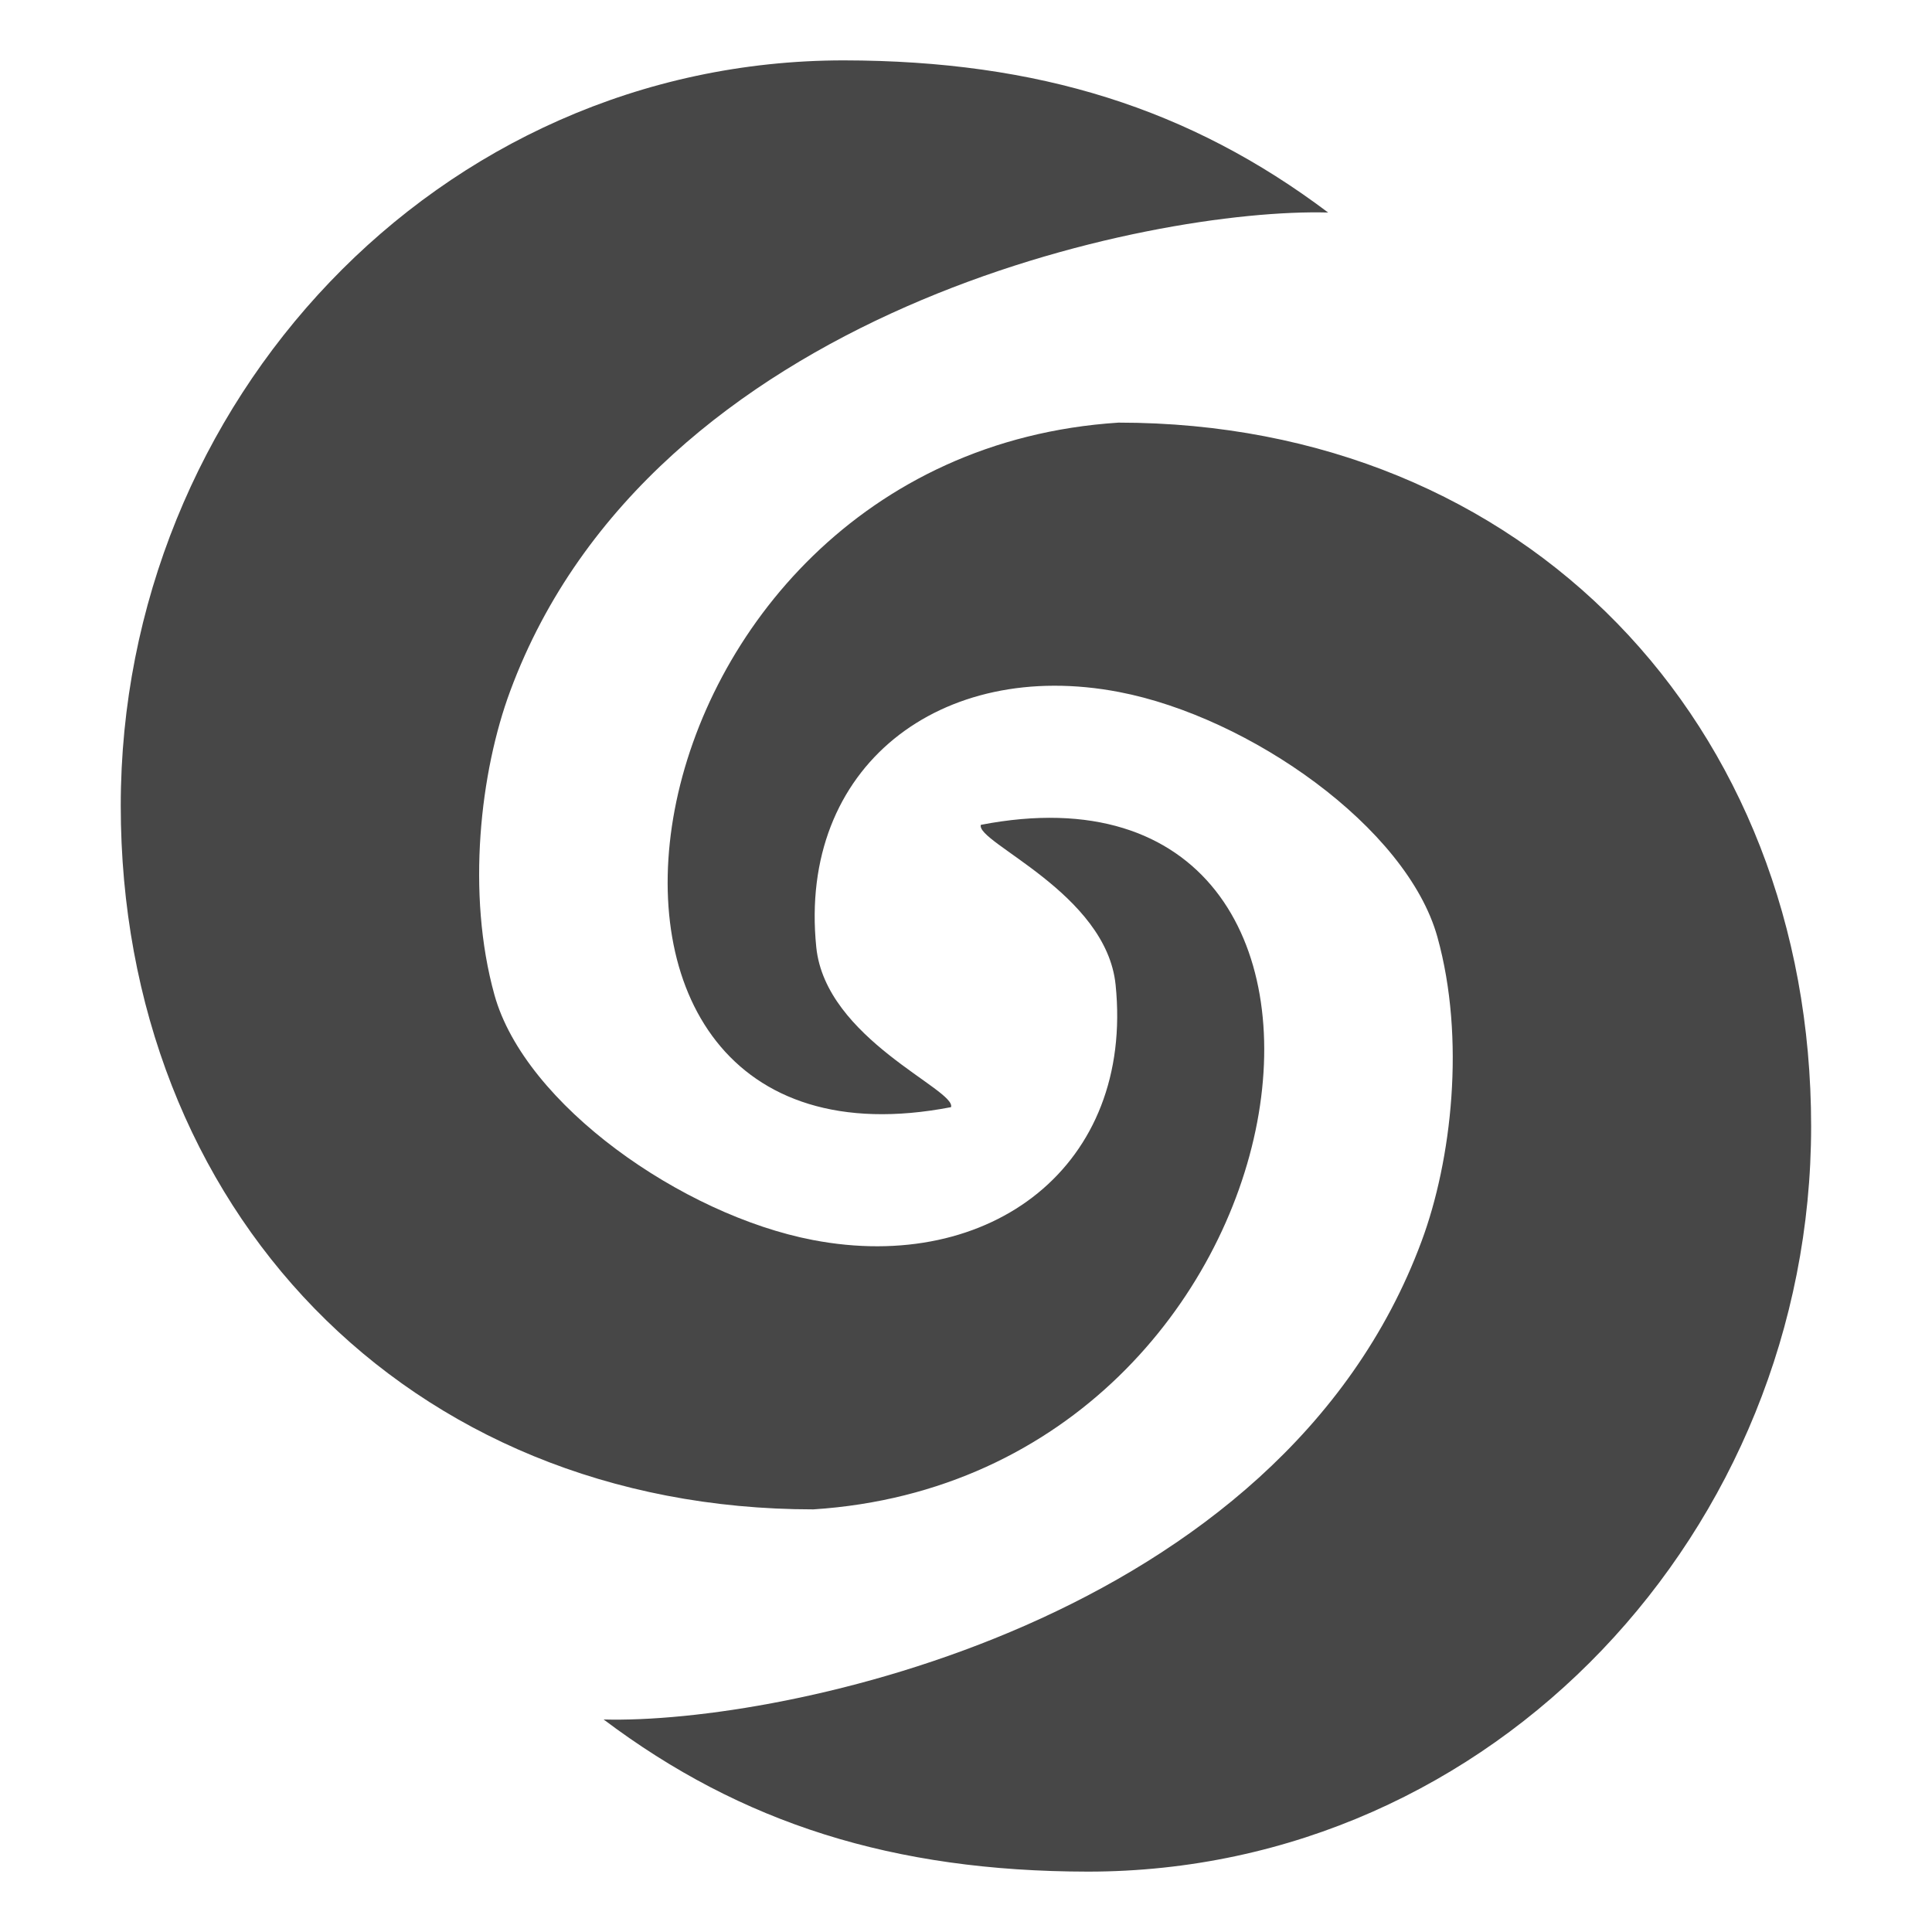 <svg xmlns="http://www.w3.org/2000/svg" width="16" height="16" version="1.1">
 <title id="title9167">
  Gnome Symbolic Icon Theme
 </title>
 <g id="layer9" transform="translate(-223,-215)">
  <path style="fill:#474747" d="m 229.99,215.5 c -3.369,-4e-5 -5.99,2.837 -5.99,6.172 5e-5,3.335 2.367,5.828 5.736,5.828 4.247,-0.275 5.092,-6.385 1.387,-5.669 -0.045,0.145 1.039,0.564 1.116,1.325 0.152,1.496 -1.031,2.397 -2.508,2.113 -1.079,-0.207 -2.383,-1.12 -2.636,-2.029 -0.234,-0.841 -0.118,-1.85 0.131,-2.519 1.173,-3.163 5.314,-4.001 6.773,-3.961 -1.142,-0.86 -2.398,-1.258 -4.01,-1.26 z m 2.273,3 c -4.247,0.275 -5.092,6.385 -1.387,5.669 0.045,-0.145 -1.039,-0.564 -1.116,-1.325 -0.152,-1.496 1.031,-2.397 2.508,-2.113 1.079,0.207 2.383,1.12 2.636,2.029 0.234,0.841 0.118,1.85 -0.131,2.519 -1.173,3.163 -5.314,4.001 -6.774,3.961 1.142,0.86 2.398,1.258 4.01,1.26 3.369,0 5.99,-2.837 5.99,-6.172 0,-3.335 -2.367,-5.828 -5.736,-5.828 z"/>
 </g>
</svg>
